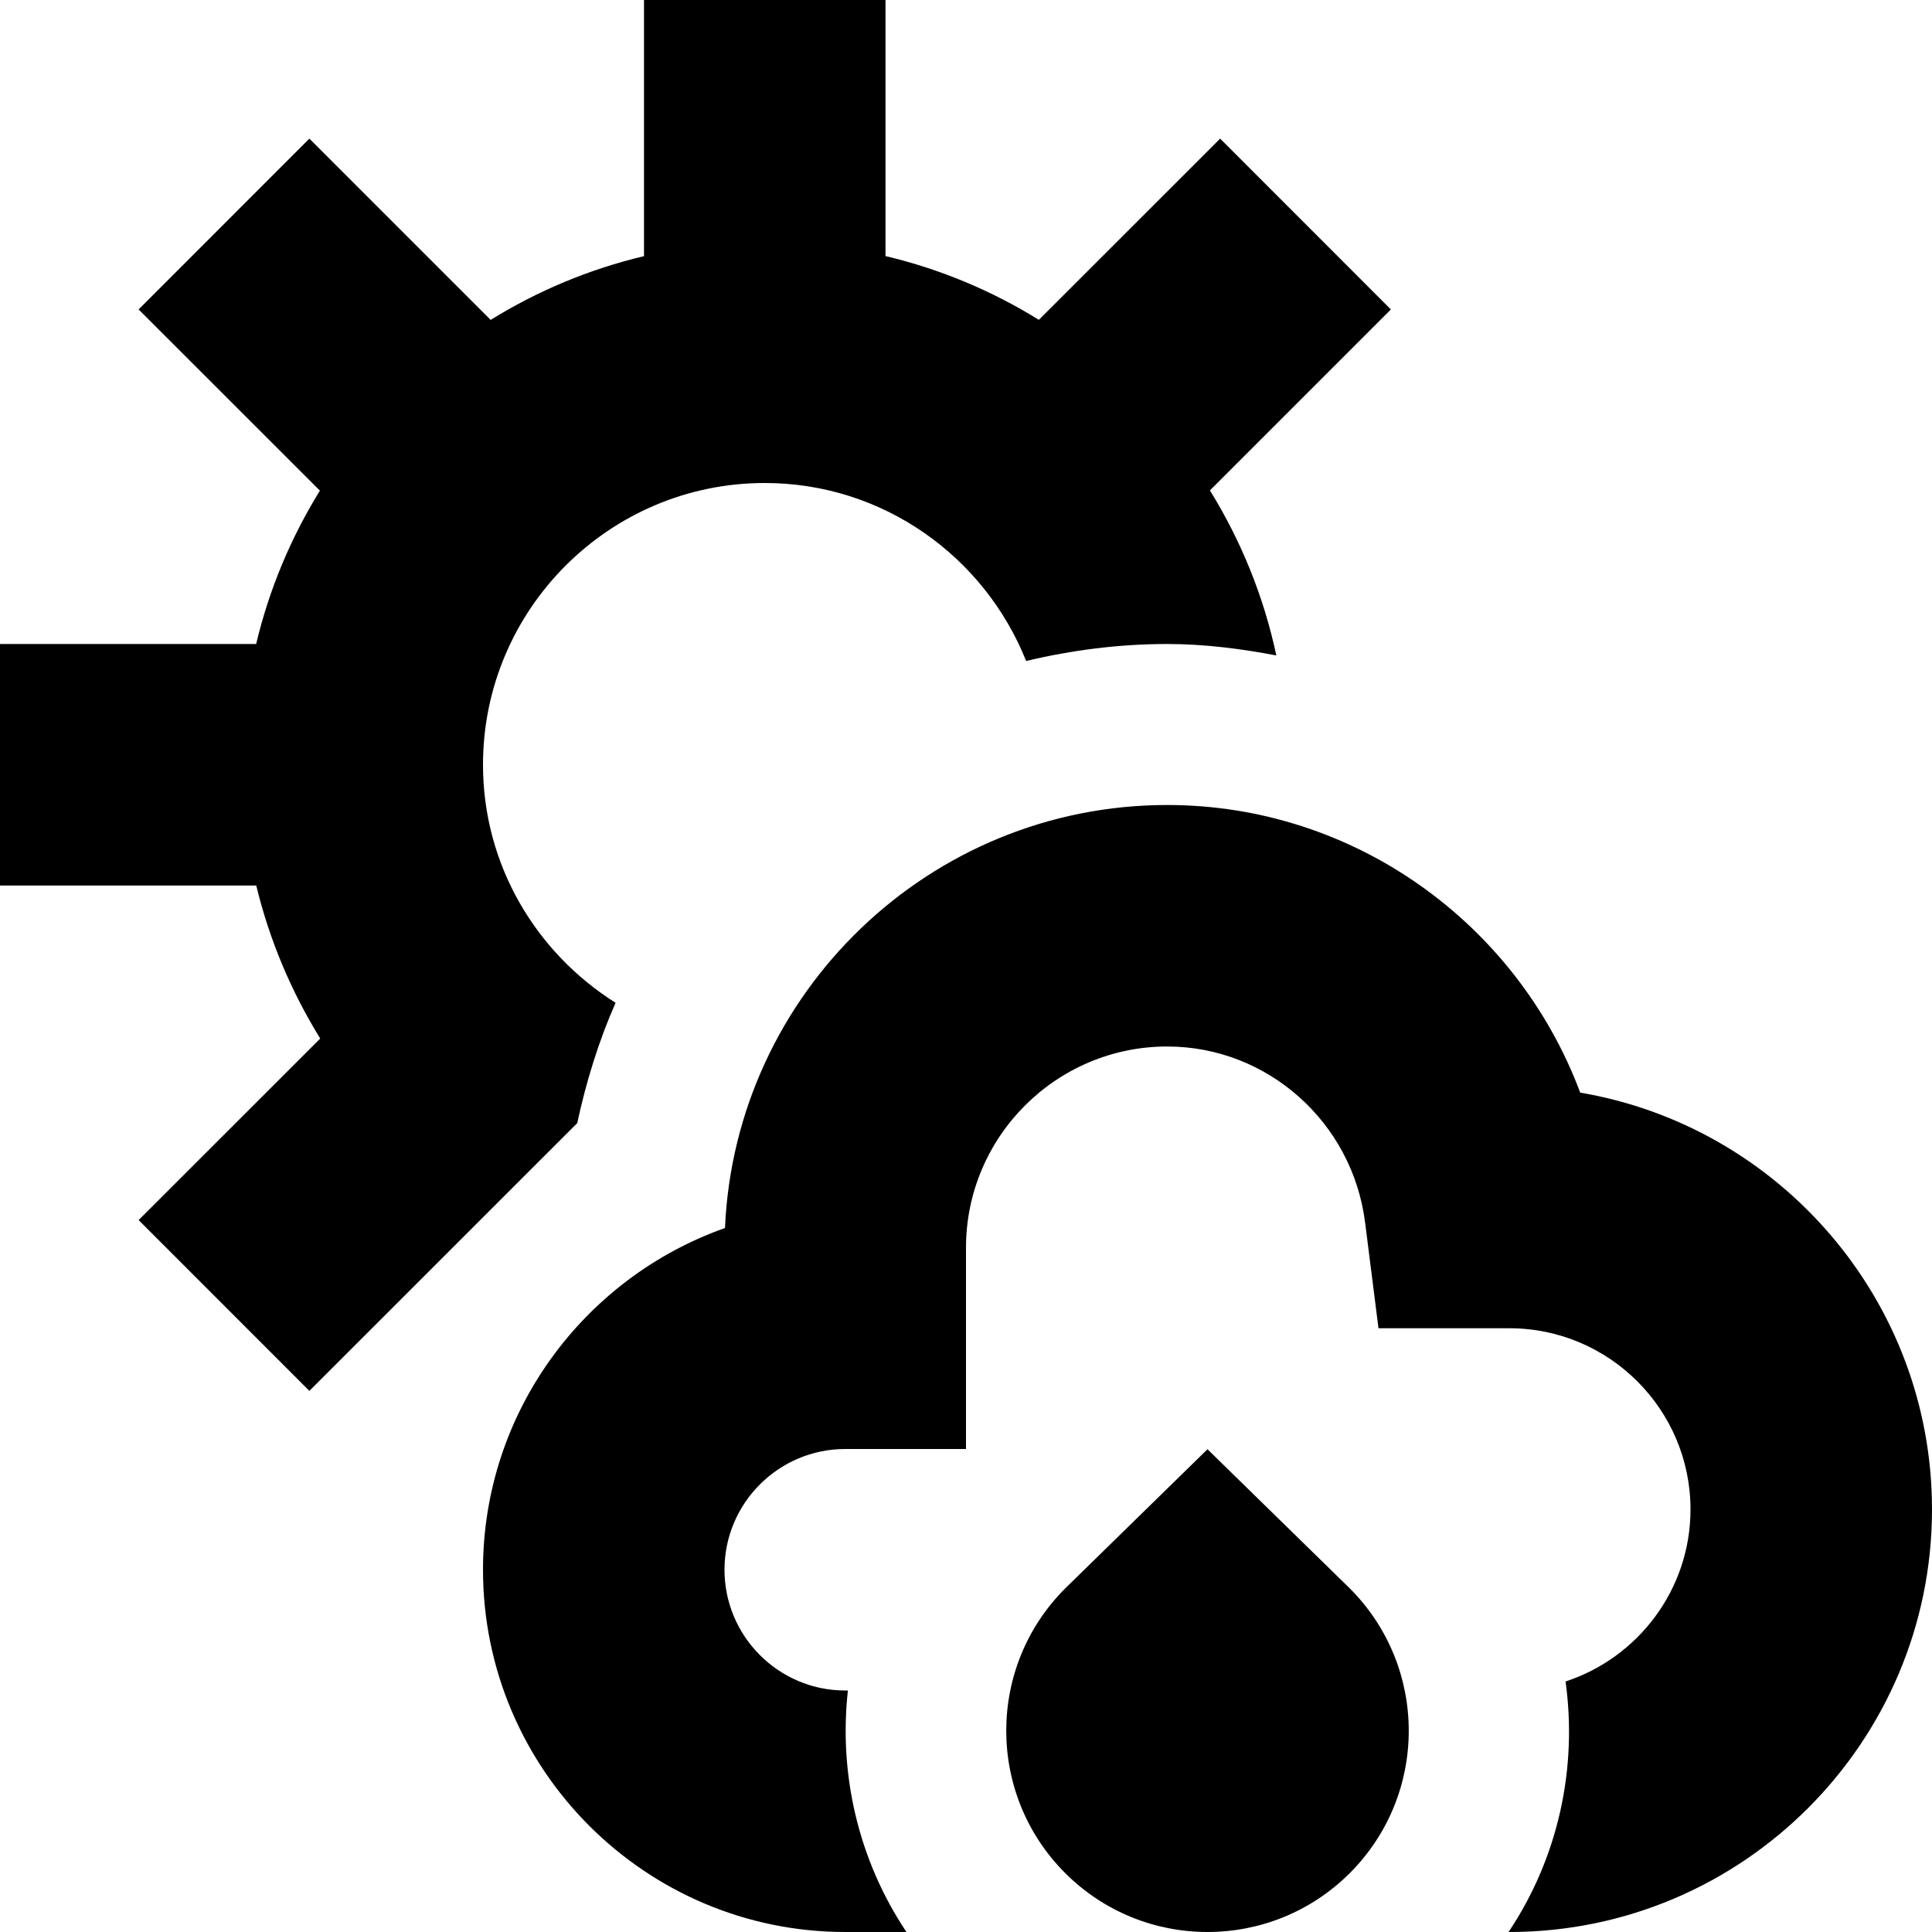 <svg id="Layer_1" viewBox="0 0 24 24" xmlns="http://www.w3.org/2000/svg" data-name="Layer 1"><path d="m24 18.75c0 2.895-2.355 5.25-5.25 5.25h-.01c.622-.93.856-2.041.708-3.112.899-.295 1.552-1.141 1.552-2.138 0-1.24-1.01-2.25-2.25-2.25h-1.626l-.166-1.312c-.157-1.248-1.214-2.188-2.458-2.188-1.379 0-2.5 1.121-2.5 2.5v2.5h-1.5c-.827 0-1.5.673-1.5 1.5s.673 1.5 1.5 1.5h.033c-.115 1.035.127 2.102.727 3h-.76c-2.481 0-4.5-2.019-4.5-4.5 0-1.958 1.257-3.627 3.006-4.245.128-2.919 2.543-5.255 5.494-5.255 2.319 0 4.343 1.469 5.13 3.573 2.478.42 4.37 2.582 4.37 5.177zm-16.353-6.293c-.985-.62-1.647-1.709-1.647-2.957 0-1.93 1.57-3.5 3.5-3.5 1.474 0 2.732.919 3.247 2.211.563-.134 1.149-.211 1.753-.211.461 0 .911.058 1.355.142-.157-.737-.44-1.428-.825-2.05l2.248-2.248-2.121-2.122-2.252 2.251c-.581-.36-1.222-.63-1.905-.792v-3.181h-3v3.182c-.683.162-1.323.432-1.905.792l-2.252-2.252-2.121 2.122 2.252 2.251c-.359.581-.63 1.222-.792 1.905h-3.182v3h3.183c.165.681.436 1.32.795 1.901l-2.256 2.255 2.121 2.122 3.328-3.327c.109-.511.27-1.029.476-1.494zm7.353 5.546-1.768 1.729c-.976.976-.976 2.559 0 3.536.488.488 1.128.732 1.768.732s1.28-.244 1.768-.732c.976-.976.976-2.559 0-3.536z"/></svg>
